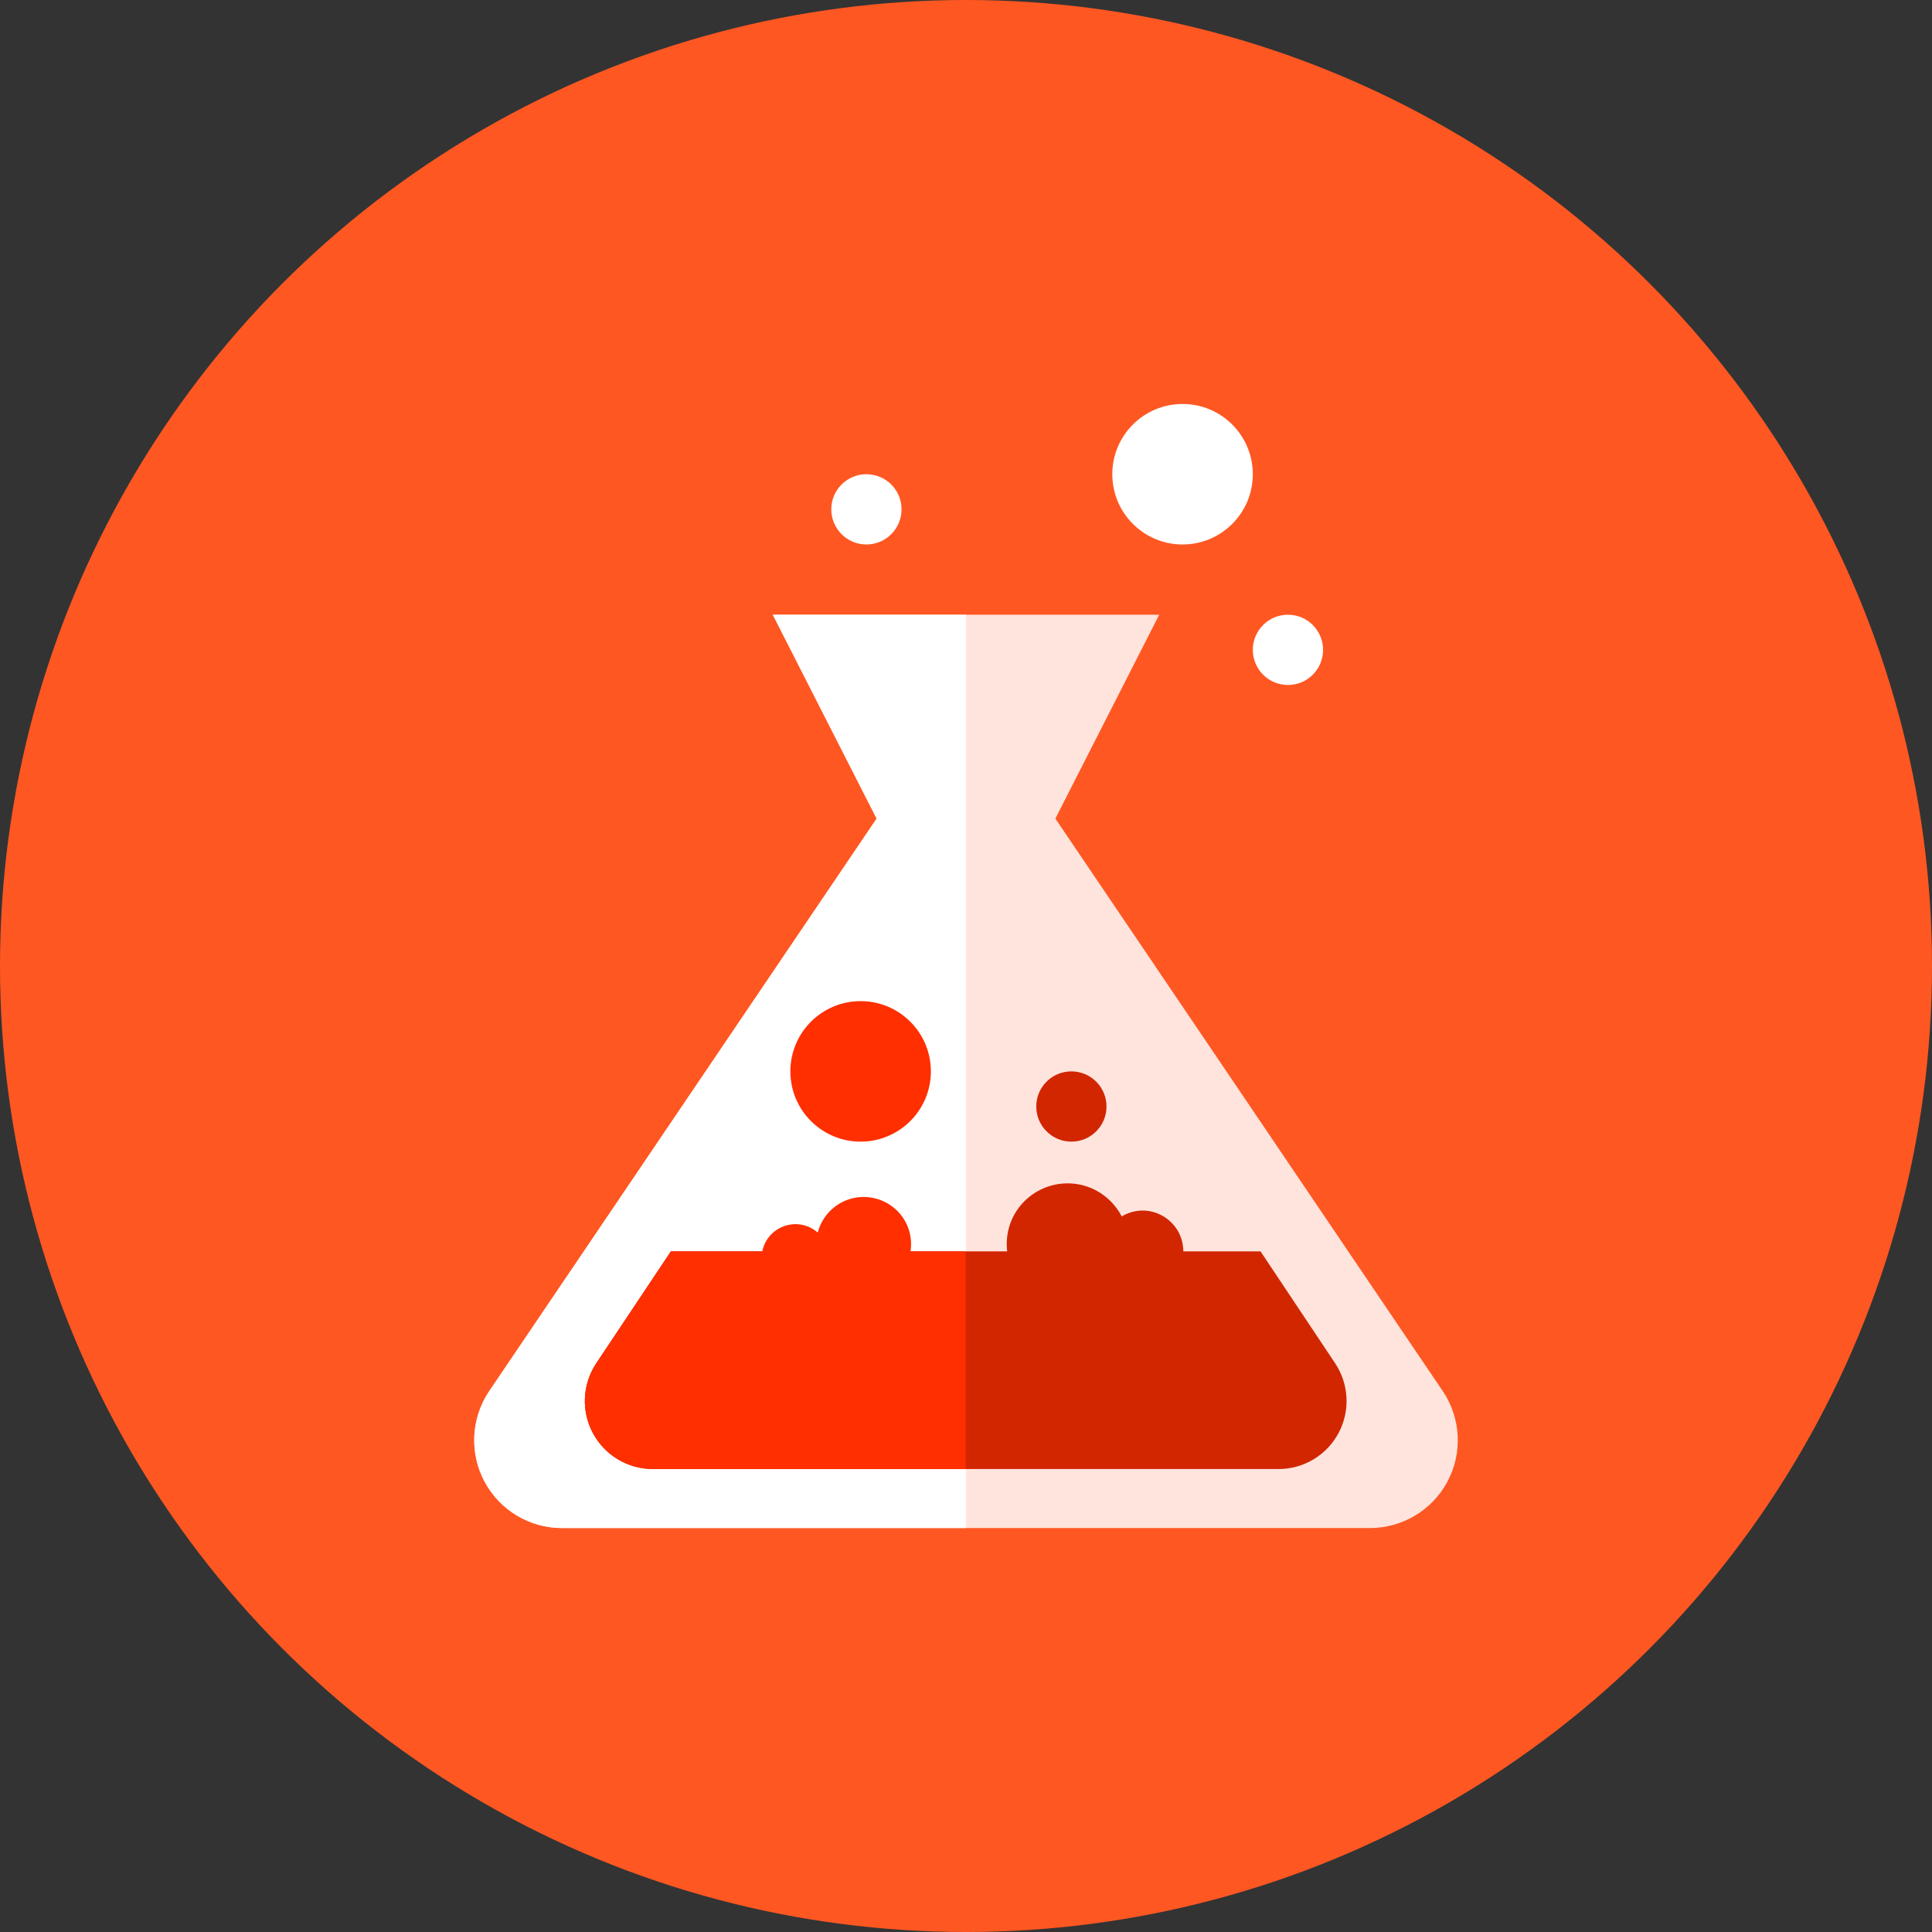 <?xml version="1.0" encoding="iso-8859-1"?>
<!-- Generator: Adobe Illustrator 19.0.0, SVG Export Plug-In . SVG Version: 6.00 Build 0)  -->
<svg xmlns="http://www.w3.org/2000/svg" xmlns:xlink="http://www.w3.org/1999/xlink" version="1.1" id="Layer_1" x="0px" y="0px" viewBox="0 0 512 512" style="enable-background:new 0 0 512 512;" xml:space="preserve">
<rect x="0" y="0" width="512" height="512" fill="#333333" stroke="none"/>
<circle style="fill:#FF5722;" cx="256" cy="256" r="256"/>
<path style="fill:#FFE4DE;" d="M382.417,368.766L279.682,216.939l27.518-54.03H204.8l27.518,54.03L129.583,368.766  c-4.762,7.14-5.208,16.328-1.159,23.892c4.049,7.568,11.939,12.288,20.522,12.288H256h107.055c8.583,0,16.472-4.72,20.522-12.293  C387.626,385.089,387.179,375.906,382.417,368.766z"/>
<path style="fill:#FFFFFF;" d="M204.8,162.909l27.518,54.03L129.583,368.766c-4.762,7.14-5.208,16.328-1.159,23.892  c4.049,7.568,11.939,12.288,20.522,12.288H256V162.909H204.8z"/>
<path style="fill:#D22600;" d="M353.825,361.281l-19.772-29.654h-20.461c0-8.257-8.993-13.629-16.319-9.263  c-2.709-5.185-8.071-8.765-14.327-8.765c-9.211,0-17.175,7.829-16.04,18.027h-89.111l-19.773,29.654  c-3.686,5.53-4.035,12.646-0.894,18.511c3.137,5.865,9.244,9.519,15.895,9.519h165.809c6.647,0,12.753-3.654,15.891-9.519  C357.855,373.928,357.511,366.815,353.825,361.281z"/>
<path style="fill:#FF2F00;" d="M241.306,331.627c1.145-8.029-5.078-14.42-12.437-14.42c-5.86,0-10.743,4.008-12.162,9.43  c-5.274-4.557-13.331-1.708-14.694,4.985h-24.218l-19.773,29.654c-3.686,5.53-4.035,12.646-0.894,18.511  c3.137,5.865,9.244,9.519,15.895,9.519h82.884v-57.679H241.306z"/>
<g>
	<circle style="fill:#FFFFFF;" cx="229.609" cy="134.982" r="9.309"/>
	<circle style="fill:#FFFFFF;" cx="341.318" cy="172.218" r="9.309"/>
</g>
<circle style="fill:#D22600;" cx="283.927" cy="293.236" r="9.309"/>
<circle style="fill:#FFFFFF;" cx="313.391" cy="125.673" r="18.618"/>
<circle style="fill:#FF2F00;" cx="228.073" cy="283.927" r="18.618"/>
<g>
</g>
<g>
</g>
<g>
</g>
<g>
</g>
<g>
</g>
<g>
</g>
<g>
</g>
<g>
</g>
<g>
</g>
<g>
</g>
<g>
</g>
<g>
</g>
<g>
</g>
<g>
</g>
<g>
</g>
</svg>
